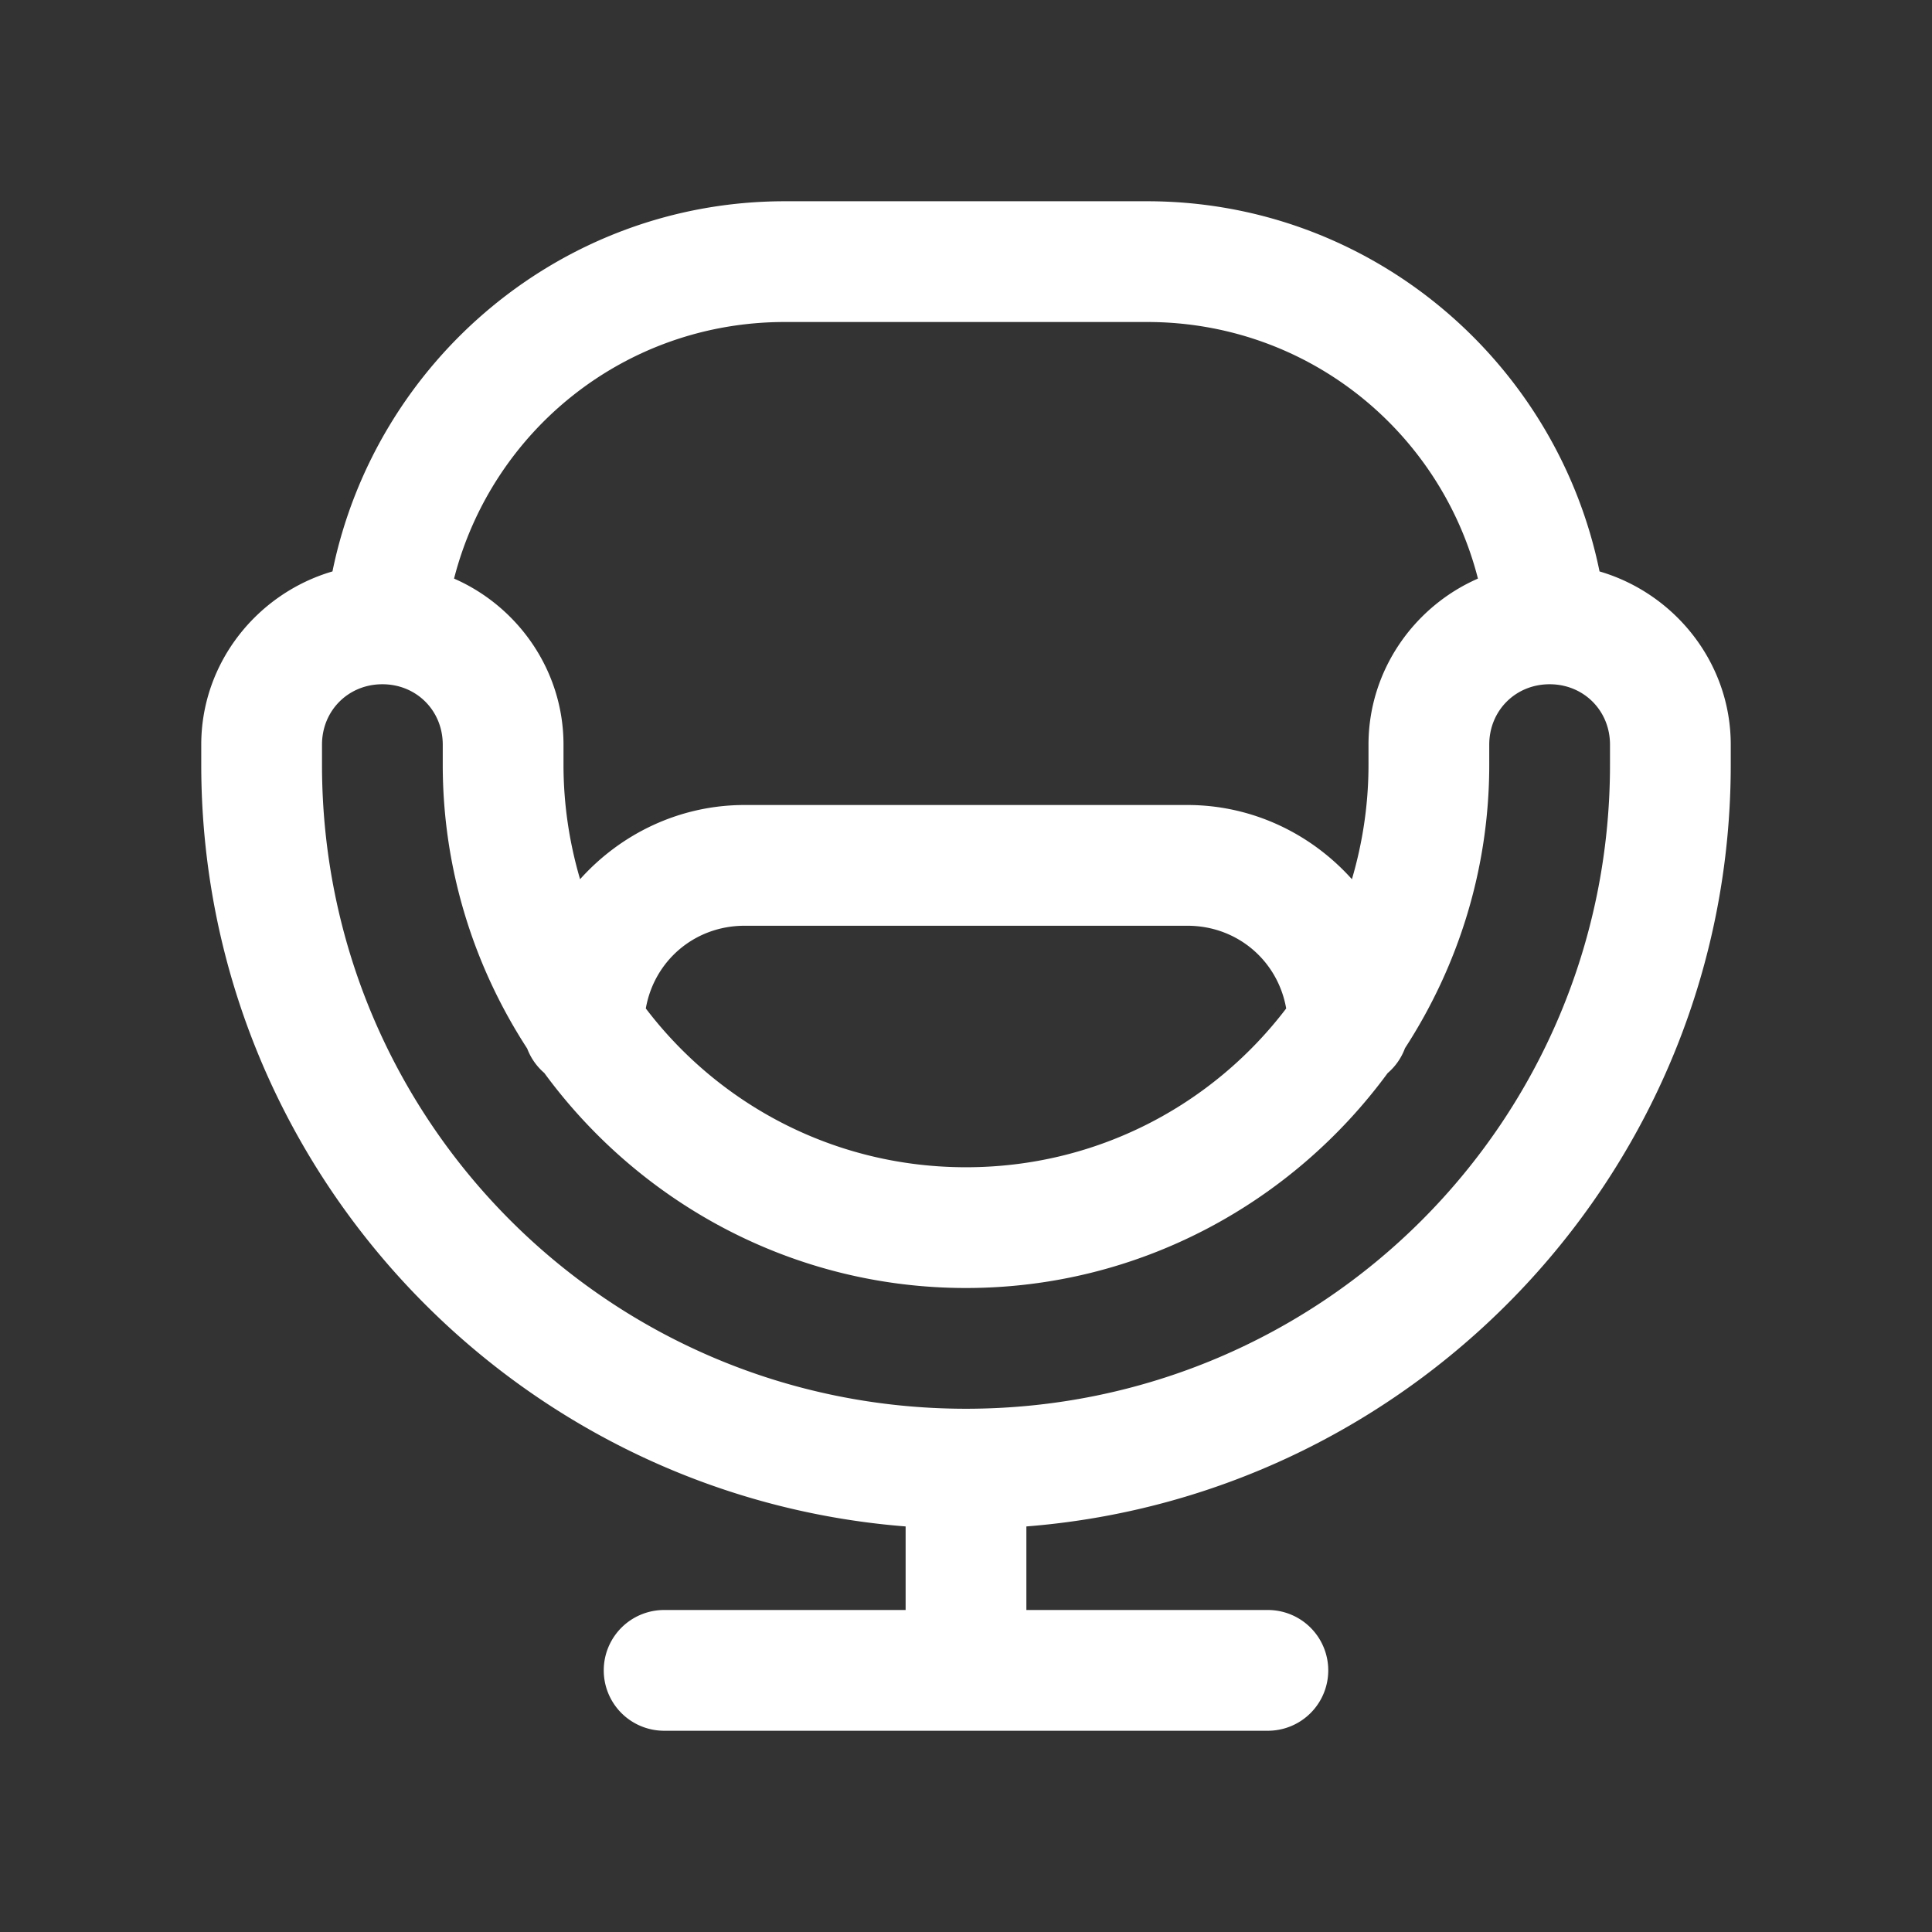 <?xml version="1.0" encoding="utf-8"?>
<svg xmlns="http://www.w3.org/2000/svg" viewBox="0 0 48 48" fill="#ffffff"><rect x="0" y="0" width="48" height="48" fill="#333333" stroke="none"/><path d="M 19.5 5 C 13.957 5 9.331 8.961 8.26 14.197 C 6.391 14.744 5 16.465 5 18.5 L 5 19 C 5 28.969 12.725 37.154 22.5 37.924 L 22.5 40 L 16.5 40 A 1.5 1.5 0 1 0 16.5 43 L 31.5 43 A 1.5 1.5 0 1 0 31.5 40 L 25.5 40 L 25.5 37.924 C 35.275 37.154 43 28.969 43 19 L 43 18.5 C 43 16.465 41.609 14.744 39.74 14.197 C 38.669 8.961 34.043 5 28.5 5 L 19.5 5 z M 19.5 8 L 28.5 8 C 32.475 8 35.78 10.703 36.719 14.375 C 35.127 15.071 34 16.664 34 18.5 L 34 19 C 34 19.989 33.853 20.942 33.588 21.844 C 32.578 20.717 31.119 20 29.5 20 L 18.5 20 C 16.881 20 15.422 20.717 14.412 21.844 C 14.147 20.942 14 19.989 14 19 L 14 18.5 C 14 16.664 12.873 15.071 11.281 14.375 C 12.22 10.703 15.525 8 19.5 8 z M 9.5 17 C 10.346 17 11 17.654 11 18.5 L 11 19 C 11 21.598 11.776 24.016 13.098 26.051 A 1.5 1.5 0 0 0 13.523 26.658 C 15.892 29.888 19.702 32 24 32 C 28.296 32 32.106 29.89 34.475 26.662 A 1.5 1.5 0 0 0 34.904 26.049 A 1.5 1.5 0 0 0 34.906 26.043 C 36.225 24.01 37 21.595 37 19 L 37 18.5 C 37 17.654 37.654 17 38.5 17 C 39.346 17 40 17.654 40 18.5 L 40 19 C 40 27.854 32.854 35 24 35 C 15.146 35 8 27.854 8 19 L 8 18.5 C 8 17.654 8.654 17 9.5 17 z M 18.5 23 L 29.5 23 C 30.746 23 31.749 23.875 31.955 25.055 C 30.132 27.451 27.257 29 24 29 C 20.743 29 17.868 27.451 16.045 25.055 C 16.251 23.875 17.254 23 18.5 23 z" fill="#ffffff"/></svg>
